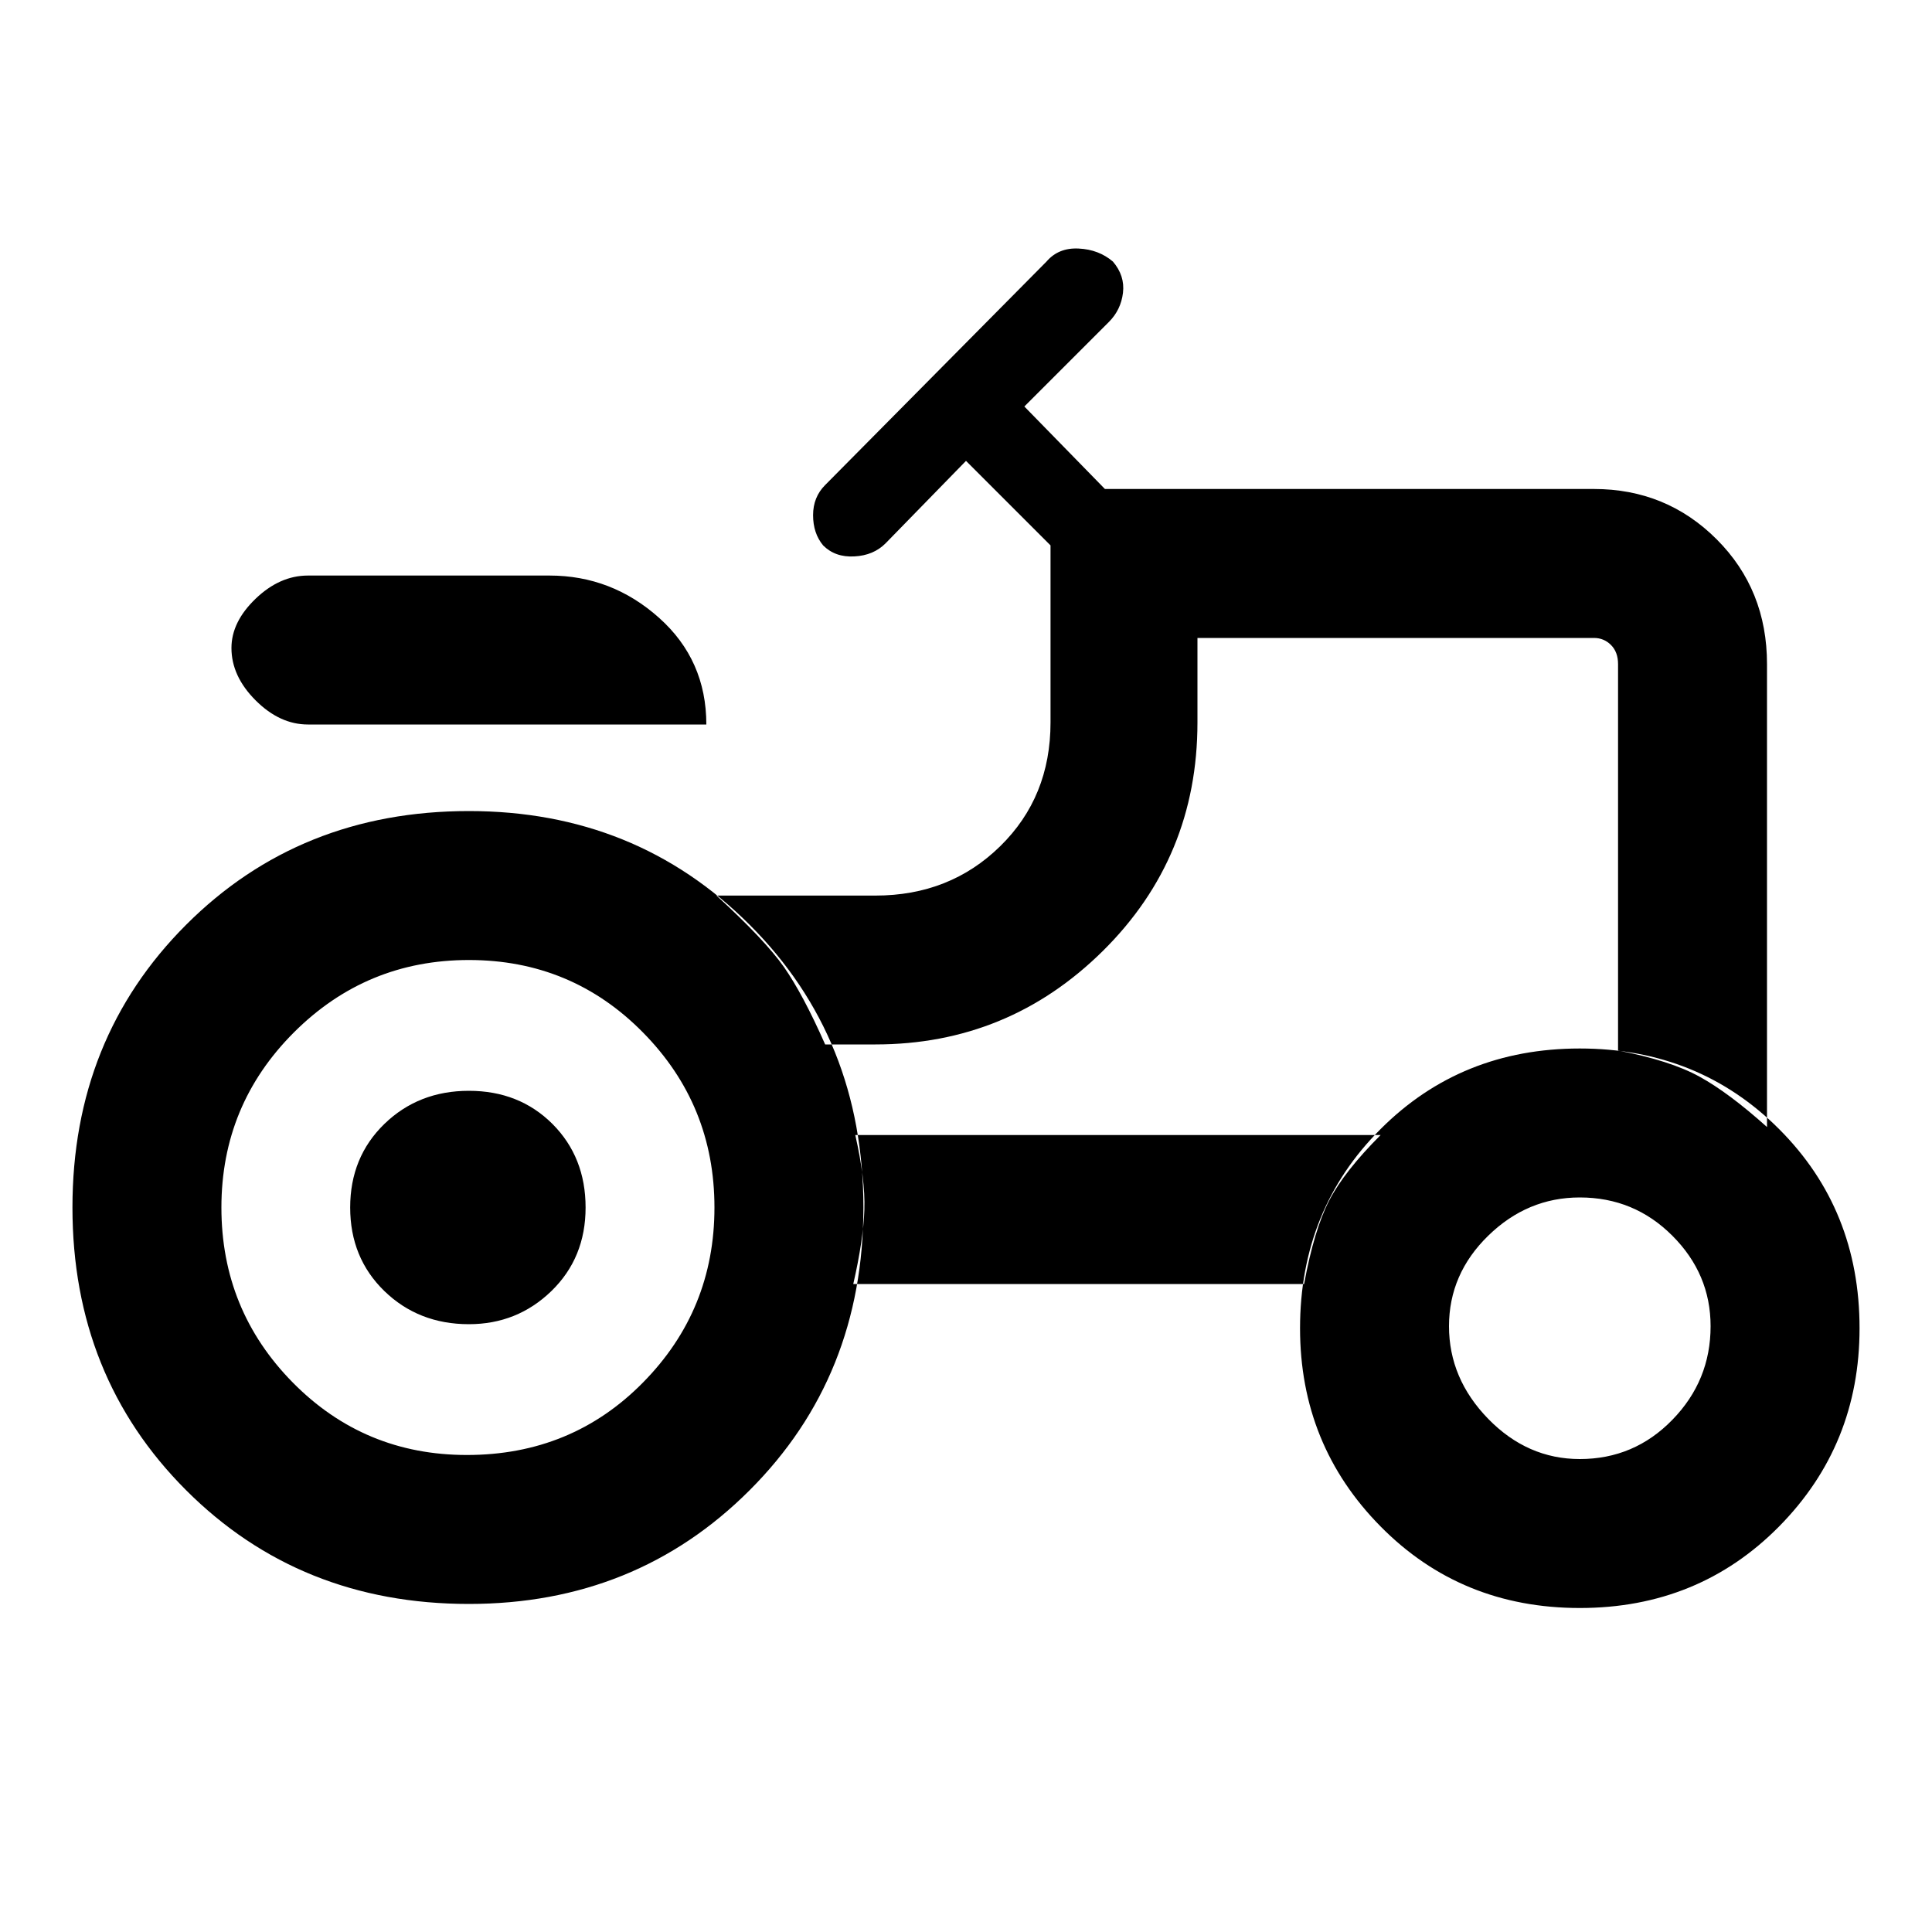 <svg xmlns="http://www.w3.org/2000/svg" height="20" width="20"><path d="M3.188 7.5Q2.896 7.5 2.646 7.25Q2.396 7 2.396 6.708Q2.396 6.438 2.646 6.198Q2.896 5.958 3.188 5.958H5.688Q6.333 5.958 6.823 6.396Q7.312 6.833 7.312 7.5ZM4.833 15.062Q5.917 15.062 6.656 14.312Q7.396 13.562 7.396 12.5Q7.396 11.438 6.656 10.688Q5.917 9.938 4.854 9.938Q3.792 9.938 3.042 10.688Q2.292 11.438 2.292 12.5Q2.292 13.562 3.031 14.312Q3.771 15.062 4.833 15.062ZM16.354 15.104Q16.917 15.104 17.312 14.698Q17.708 14.292 17.708 13.729Q17.708 13.188 17.312 12.792Q16.917 12.396 16.354 12.396Q15.812 12.396 15.406 12.792Q15 13.188 15 13.729Q15 14.271 15.406 14.688Q15.812 15.104 16.354 15.104ZM4.854 13.708Q4.333 13.708 3.979 13.365Q3.625 13.021 3.625 12.5Q3.625 11.979 3.979 11.635Q4.333 11.292 4.854 11.292Q5.375 11.292 5.719 11.635Q6.062 11.979 6.062 12.5Q6.062 13.021 5.708 13.365Q5.354 13.708 4.854 13.708ZM16.75 10.875Q17.292 10.979 17.594 11.146Q17.896 11.312 18.292 11.667V6.875Q18.292 6.104 17.771 5.583Q17.25 5.062 16.5 5.062H11.438L10.604 4.208L11.479 3.333Q11.604 3.208 11.625 3.031Q11.646 2.854 11.521 2.708Q11.375 2.583 11.167 2.573Q10.958 2.562 10.833 2.708L8.542 5.021Q8.417 5.146 8.417 5.333Q8.417 5.521 8.521 5.646Q8.646 5.771 8.844 5.76Q9.042 5.75 9.167 5.625L10 4.771L10.875 5.646V7.479Q10.875 8.25 10.354 8.76Q9.833 9.271 9.062 9.271H7.417Q7.917 9.729 8.115 10.01Q8.312 10.292 8.542 10.812H9.062Q10.438 10.812 11.417 9.844Q12.396 8.875 12.396 7.479V6.604H16.5Q16.604 6.604 16.677 6.677Q16.75 6.75 16.75 6.875ZM13.5 13.292Q13.604 12.729 13.76 12.427Q13.917 12.125 14.292 11.75H8.854Q8.958 12.208 8.948 12.521Q8.938 12.833 8.833 13.292ZM16.354 16.646Q15.125 16.646 14.292 15.802Q13.458 14.958 13.458 13.75Q13.458 12.521 14.292 11.688Q15.125 10.854 16.354 10.854Q17.583 10.854 18.417 11.688Q19.25 12.521 19.25 13.75Q19.25 14.958 18.417 15.802Q17.583 16.646 16.354 16.646ZM4.854 16.604Q3.104 16.604 1.927 15.427Q0.75 14.25 0.75 12.5Q0.75 10.75 1.927 9.573Q3.104 8.396 4.854 8.396Q6.583 8.396 7.76 9.573Q8.938 10.75 8.938 12.5Q8.938 14.25 7.76 15.427Q6.583 16.604 4.854 16.604ZM13.062 9.188Q13.062 9.188 13.062 9.188Q13.062 9.188 13.062 9.188Q13.062 9.188 13.062 9.188Q13.062 9.188 13.062 9.188Q13.062 9.188 13.062 9.188Q13.062 9.188 13.062 9.188Q13.062 9.188 13.062 9.188Q13.062 9.188 13.062 9.188Z"/></svg>